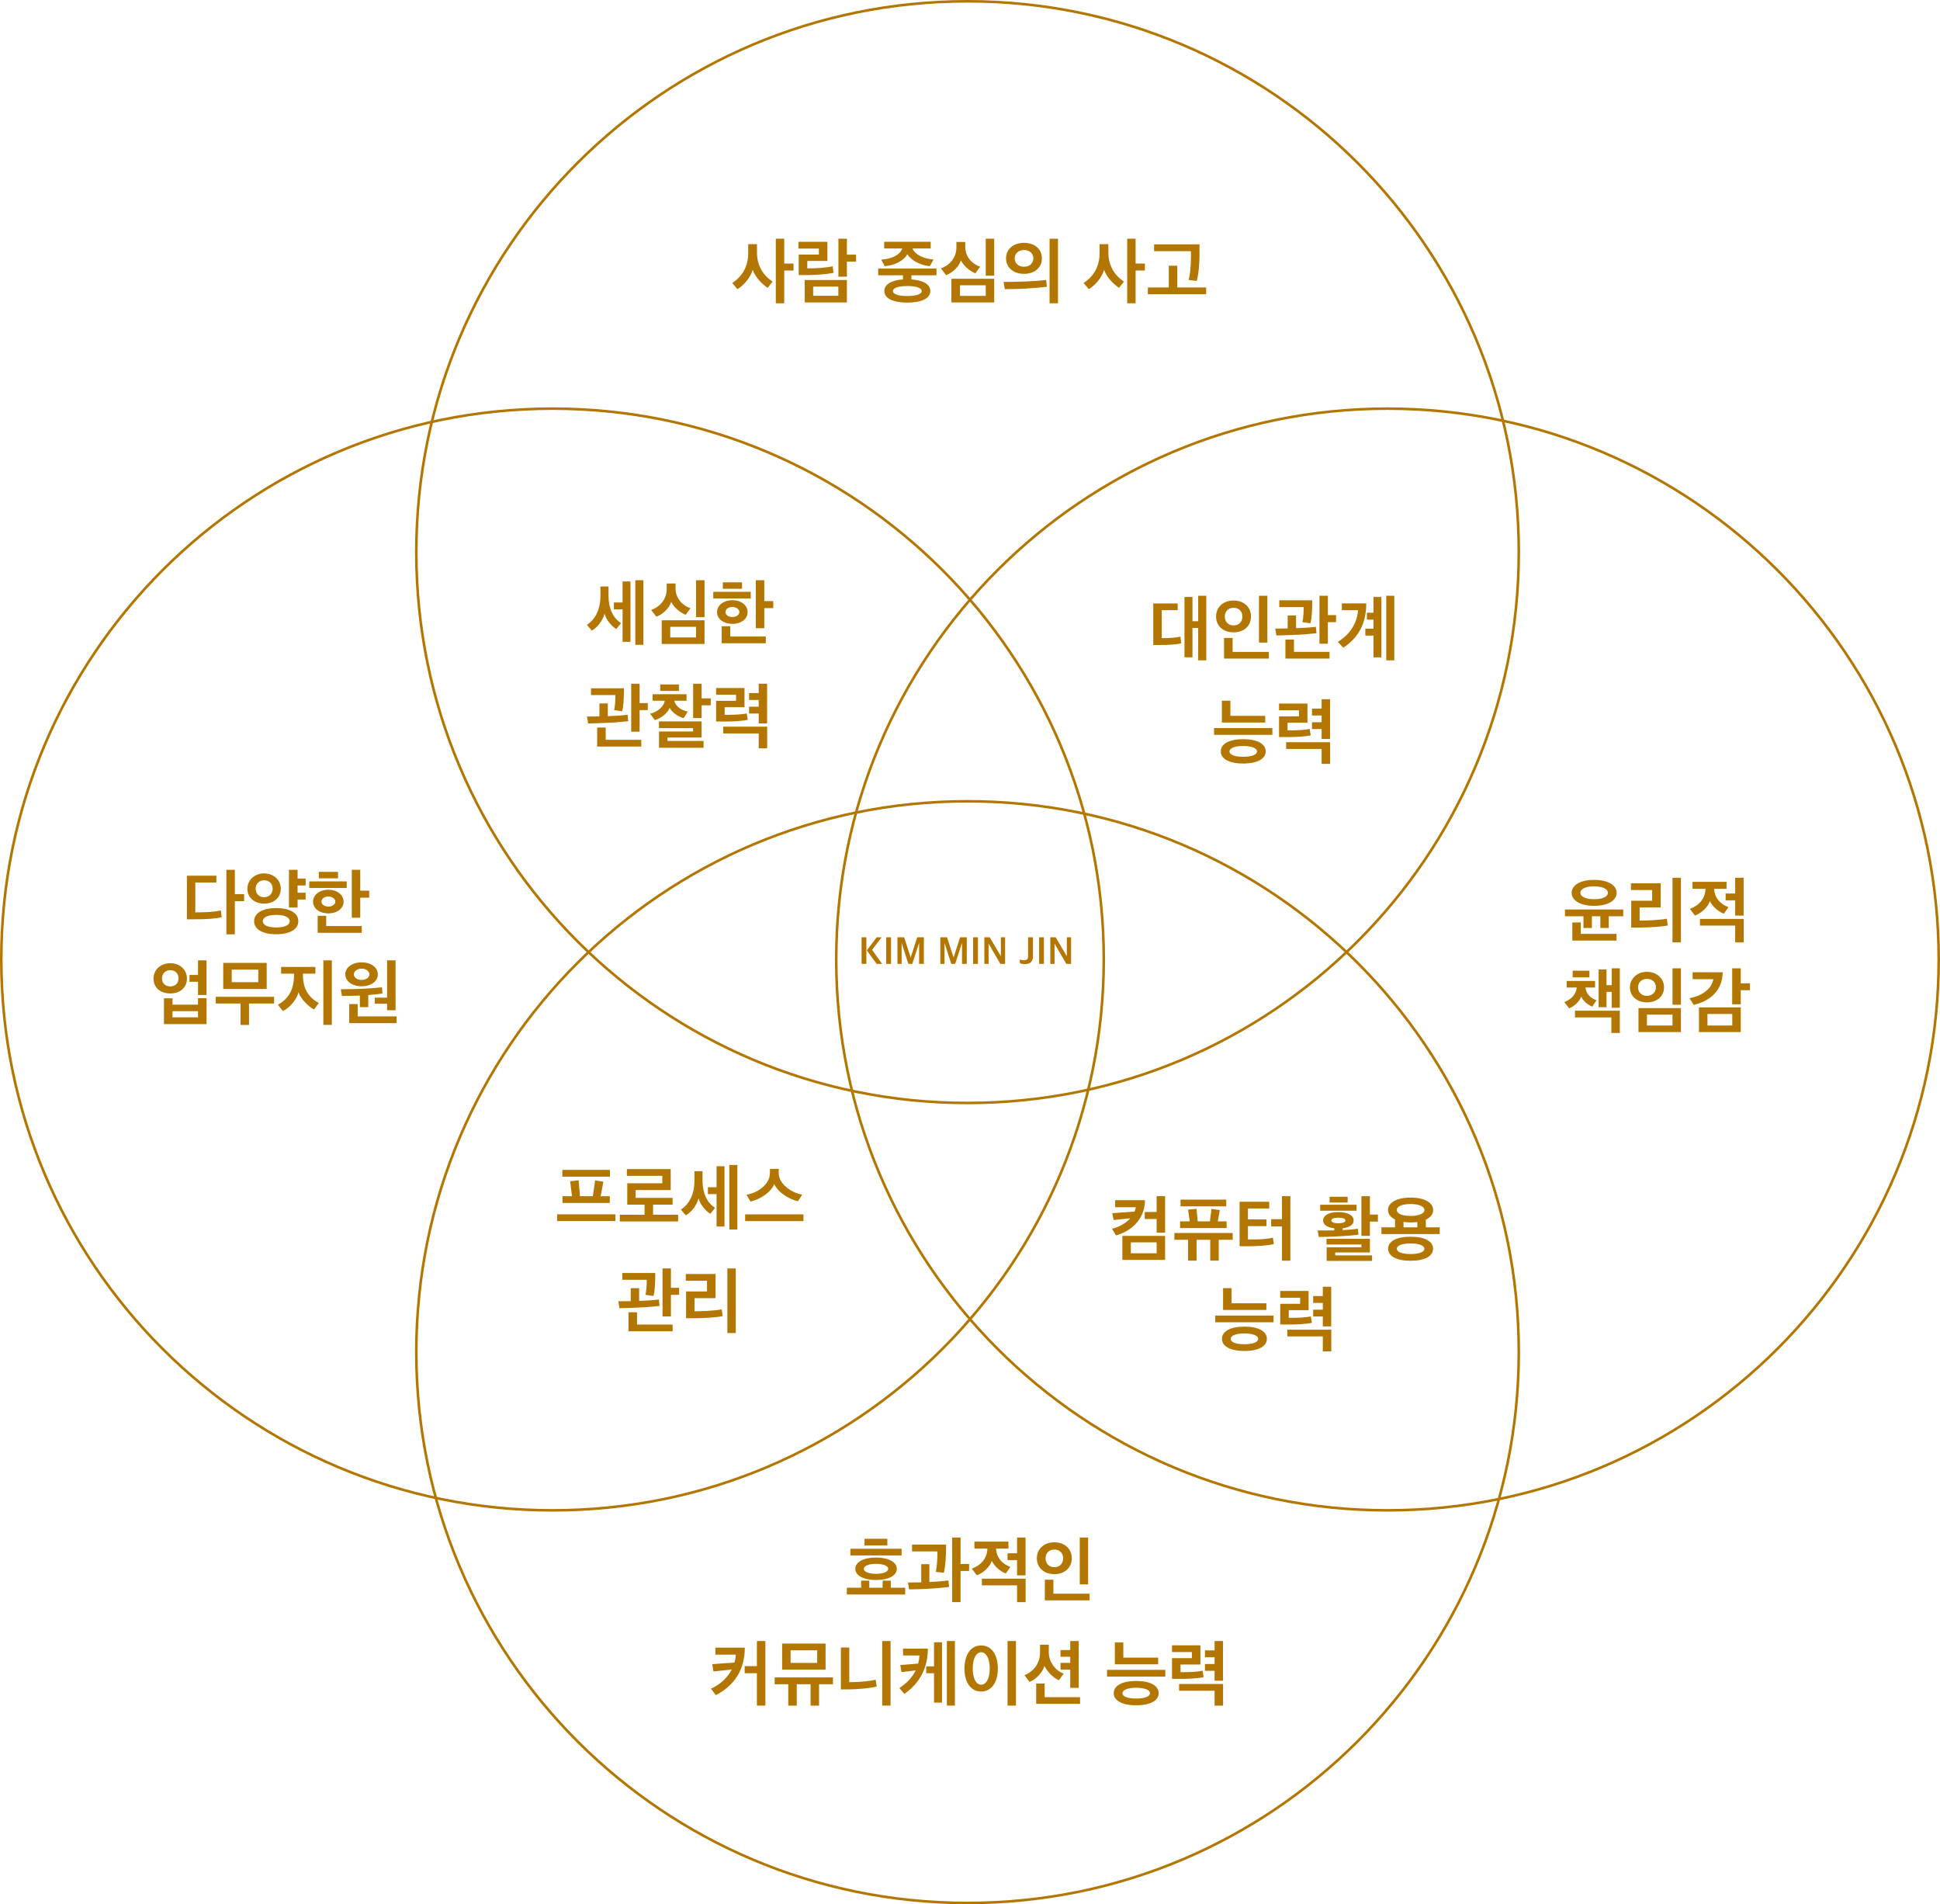 <svg width="750" height="736" viewBox="0 0 750 736" fill="none" xmlns="http://www.w3.org/2000/svg">
<path d="M749.5 370.845C749.5 488.428 654.089 583.747 536.392 583.747C418.696 583.747 323.285 488.428 323.285 370.845C323.285 253.263 418.696 157.943 536.392 157.943C654.089 157.943 749.5 253.263 749.5 370.845Z" stroke="#B37600"/>
<path d="M587.158 522.598C587.158 640.18 491.747 735.5 374.051 735.5C256.354 735.5 160.943 640.18 160.943 522.598C160.943 405.016 256.354 309.696 374.051 309.696C491.747 309.696 587.158 405.016 587.158 522.598Z" stroke="#B37600"/>
<path d="M426.715 370.845C426.715 488.428 331.304 583.747 213.608 583.747C95.911 583.747 0.5 488.428 0.5 370.845C0.5 253.263 95.911 157.943 213.608 157.943C331.304 157.943 426.715 253.263 426.715 370.845Z" stroke="#B37600"/>
<path d="M587.158 213.402C587.158 330.984 491.747 426.304 374.051 426.304C256.354 426.304 160.943 330.984 160.943 213.402C160.943 95.82 256.354 0.5 374.051 0.5C491.747 0.5 587.158 95.82 587.158 213.402Z" stroke="#B37600"/>
<path d="M338.907 372.55L335.112 367.33C336.372 365.635 337.647 363.94 338.922 362.26H340.827L337.137 367.135C338.442 368.935 339.747 370.735 341.037 372.55H338.907ZM333.087 372.55V362.26H334.932V372.55H333.087ZM342.609 372.55V362.26H344.469V372.55H342.609ZM346.944 372.55V362.26H349.539L352.044 370.015H352.089L354.594 362.26H357.174V372.55H355.329V364.555H355.269L352.689 372.55H351.174L348.609 364.555H348.564V372.55H346.944ZM363.526 372.55V362.26H366.121L368.626 370.015H368.671L371.176 362.26H373.756V372.55H371.911V364.555H371.851L369.271 372.55H367.756L365.191 364.555H365.146V372.55H363.526ZM376.213 372.55V362.26H378.073V372.55H376.213ZM380.548 372.55V362.26H382.618L386.893 369.52H386.938V362.26H388.573V372.55H386.743L382.228 364.795H382.183V372.55H380.548ZM396.313 372.64C395.368 372.64 394.783 372.49 394.258 372.22V370.855C394.663 370.99 395.233 371.14 395.923 371.14C396.943 371.14 397.453 370.63 397.453 369.595V362.26H399.328V369.745C399.328 371.395 398.398 372.64 396.313 372.64ZM401.716 372.55V362.26H403.576V372.55H401.716ZM406.051 372.55V362.26H408.121L412.396 369.52H412.441V362.26H414.076V372.55H412.246L407.731 364.795H407.686V372.55H406.051Z" fill="#B37600"/>
<path d="M466.351 255.212H463.215V242.696H461.003V254.064H457.923V230.712H461.003V240.092H463.215V230.264H466.351V255.212ZM449.131 246.616C451.679 246.7 454.675 246.476 456.355 246.056L456.663 248.632C454.787 249.136 451.119 249.304 448.235 249.304H445.855V233.232H455.291V235.836C453.247 235.836 451.203 235.808 449.131 235.808V246.616ZM489.962 248.352H486.714V230.264H489.962V248.352ZM490.522 254.54H473.218V246.56H476.522V251.964H490.522V254.54ZM470.138 238.272C470.138 234.744 472.798 232.112 476.886 232.112C481.002 232.112 483.634 234.744 483.634 238.272C483.634 241.856 481.002 244.404 476.886 244.404C472.798 244.404 470.138 241.856 470.138 238.272ZM473.498 238.272C473.498 240.26 474.786 241.716 476.886 241.716C479.042 241.716 480.302 240.26 480.302 238.272C480.302 236.368 479.042 234.912 476.886 234.912C474.786 234.912 473.498 236.368 473.498 238.272ZM516.513 240.456H513.349V248.8H510.101V230.264H513.349V237.74H516.513V240.456ZM513.993 254.54H496.941V247.204H500.245V251.936H513.993V254.54ZM508.953 244.74C507.161 244.936 503.829 245.272 501.197 245.356C498.313 245.468 495.093 245.608 493.441 245.608L493.021 242.948C494.505 242.948 496.185 242.92 497.809 242.892V237.88H501.057V242.808C503.297 242.752 507.049 242.5 508.701 242.248L508.953 244.74ZM507.301 232.028C507.301 236.144 507.133 238.944 506.601 240.904L503.493 240.456C503.829 239.196 503.997 236.984 503.997 234.632H494.561V232.028H507.301ZM534.047 254.064H530.995V245.664H527.831V243.004H530.995V239.476H528.447V236.816H530.995V230.74H534.047V254.064ZM539.031 255.212H535.923V230.264H539.031V255.212ZM528.195 233.204C528.223 240.652 525.395 246.336 519.319 250.34L517.191 248.072C522.007 245.16 524.639 240.792 525.031 235.836H518.759V233.204H528.195ZM491.894 284.012H469.354V281.408H491.894V284.012ZM489.122 279.252H472.378V270.824H475.654V276.676H489.122V279.252ZM489.318 290.424C489.318 293.252 486.154 295.1 480.638 295.1C475.122 295.1 471.958 293.252 471.958 290.424C471.958 287.54 475.122 285.692 480.61 285.692C486.154 285.692 489.318 287.54 489.318 290.424ZM485.958 290.452C485.958 289.136 483.858 288.324 480.61 288.324C477.39 288.324 475.318 289.136 475.318 290.452C475.318 291.712 477.39 292.496 480.61 292.496C483.858 292.496 485.958 291.712 485.958 290.452ZM506.293 281.716L506.713 284.208C504.529 284.712 501.029 284.88 497.697 284.88C496.605 284.88 495.569 284.852 494.477 284.852V276.872H502.177V274.52H494.477V271.916H505.453V279.336H497.781V282.304C500.721 282.304 504.417 282.22 506.293 281.716ZM514.189 285.608H510.941V281.772H507.217V279.14H510.941V276.536H507.217V273.876H510.941V270.264H514.189V285.608ZM497.221 286.868H514.217V295.24H510.941V289.472H497.221V286.868Z" fill="#B37600"/>
<path d="M303.18 92.264V101.868H306.764V104.556H303.18V117.212H299.932V92.264H303.18ZM298.7 108.812C298.028 109.624 297.44 110.436 296.768 111.248C294.724 109.932 291.84 106.992 291 104.276C290.188 107.104 287.668 110.24 285.092 111.752C284.42 110.94 283.776 110.156 283.076 109.372C287.136 106.768 289.264 102.764 289.264 97.78V94.364H292.652V97.612C292.652 102.54 294.92 106.404 298.7 108.812ZM330.962 101.112H327.406V106.936H324.13V92.264H327.406V98.424H330.962V101.112ZM327.406 116.904H311.11V108.224H327.406V116.904ZM324.102 114.328V110.772H314.358V114.328H324.102ZM321.918 102.904L322.226 105.424C320.098 105.956 315.506 106.32 312.118 106.32H308.786V98.396H316.57V96.072H308.674V93.468H319.874V100.86H312.09V103.716C315.142 103.8 319.874 103.436 321.918 102.904ZM362.04 106.404H352.352V108C357 108.308 359.66 109.988 359.66 112.48C359.66 115.252 356.412 116.96 350.756 116.96C345.128 116.96 341.88 115.252 341.88 112.48C341.88 109.988 344.512 108.308 349.076 108V106.404H339.5V103.772H362.04V106.404ZM360.892 100.272L359.492 102.876C355.852 102.568 352.212 100.636 350.756 98.228C349.496 100.692 345.996 102.54 342.048 102.876C341.6 102.008 341.124 101.168 340.676 100.328C344.568 100.16 347.956 98.564 348.824 96.044H341.824V93.44H359.8V96.044H352.772C353.78 98.564 357.56 100.132 360.892 100.272ZM356.328 112.508C356.328 111.248 354.116 110.548 350.728 110.548C347.368 110.548 345.212 111.248 345.212 112.508C345.212 113.712 347.368 114.412 350.728 114.412C354.116 114.412 356.328 113.712 356.328 112.508ZM381.087 92.264H384.363V106.544H381.087V92.264ZM384.363 116.904H367.815V107.748H384.363V116.904ZM381.087 114.356V110.268H371.119V114.356H381.087ZM378.931 103.072L377.083 105.62C375.179 104.92 372.575 102.904 371.483 100.608C370.755 103.156 368.067 105.536 365.743 106.348L363.755 103.744C367.395 102.428 369.747 99.404 369.747 95.652V93.524H373.163V95.484C373.163 99.376 376.019 102.148 378.931 103.072ZM392.293 99.824C392.293 101.672 393.637 103.1 395.877 103.1C398.145 103.1 399.489 101.672 399.489 99.824C399.489 98.06 398.145 96.632 395.877 96.632C393.637 96.632 392.293 98.06 392.293 99.824ZM409.009 92.264V117.212H405.761V92.264H409.009ZM388.933 99.852C388.933 96.352 391.677 93.86 395.877 93.86C400.105 93.86 402.793 96.352 402.793 99.852C402.793 103.324 400.105 105.844 395.877 105.844C391.677 105.844 388.933 103.324 388.933 99.852ZM404.725 110.828C402.345 111.136 398.957 111.416 396.297 111.556C393.525 111.668 390.557 111.78 388.457 111.752L387.981 108.952C390.865 108.952 393.273 108.924 396.101 108.812C399.209 108.7 402.233 108.476 404.445 108.196L404.725 110.828ZM439.023 92.264V101.868H442.607V104.556H439.023V117.212H435.775V92.264H439.023ZM434.543 108.812C433.871 109.624 433.283 110.436 432.611 111.248C430.567 109.932 427.683 106.992 426.843 104.276C426.031 107.104 423.511 110.24 420.935 111.752C420.263 110.94 419.619 110.156 418.919 109.372C422.979 106.768 425.107 102.764 425.107 97.78V94.364H428.495V97.612C428.495 102.54 430.763 106.404 434.543 108.812ZM466.302 113.712H443.762V111.108H451.854V102.708H455.13V111.108H466.302V113.712ZM463.726 94.448C463.838 100.72 463.53 105.284 462.662 108.588L459.526 108.196C460.31 105.312 460.506 100.524 460.422 97.08H446.17V94.448H463.726Z" fill="#B37600"/>
<path d="M248.724 249.212H245.616V224.264H248.724V249.212ZM243.74 248.064H240.688V235.52H237.328V232.86H240.688V224.74H243.74V248.064ZM240.1 240.812L238.252 243.136C236.6 242.128 234.36 239.636 233.716 237.172C233.016 239.776 231.14 242.352 228.816 243.752L226.884 241.512C230.048 239.468 232.12 235.716 232.12 230.396V226.672H235.256V230.368C235.256 235.212 237.076 238.992 240.1 240.812ZM269.087 224.264H272.363V238.544H269.087V224.264ZM272.363 248.904H255.815V239.748H272.363V248.904ZM269.087 246.356V242.268H259.119V246.356H269.087ZM266.931 235.072L265.083 237.62C263.179 236.92 260.575 234.904 259.483 232.608C258.755 235.156 256.067 237.536 253.743 238.348L251.755 235.744C255.395 234.428 257.747 231.404 257.747 227.652V225.524H261.163V227.484C261.163 231.376 264.019 234.148 266.931 235.072ZM290.233 231.292H275.757V228.744H290.233V231.292ZM289.029 236.584C289.029 239.244 286.509 241.12 283.149 241.12C279.733 241.12 277.213 239.244 277.213 236.584C277.213 233.952 279.705 231.992 283.149 231.992C286.509 231.992 289.029 233.952 289.029 236.584ZM279.453 227.568V225.076H286.873V227.568H279.453ZM295.469 224.264V232.328H298.941V235.044H295.469V242.8H292.193V224.264H295.469ZM296.057 248.624H279.005V242.044H282.309V246.02H296.057V248.624ZM280.461 236.584C280.461 237.704 281.693 238.488 283.149 238.488C284.577 238.488 285.837 237.704 285.837 236.584C285.837 235.408 284.577 234.596 283.149 234.596C281.693 234.596 280.461 235.408 280.461 236.584ZM250.432 274.456H247.268V282.8H244.02V264.264H247.268V271.74H250.432V274.456ZM247.912 288.54H230.86V281.204H234.164V285.936H247.912V288.54ZM242.872 278.74C241.08 278.936 237.748 279.272 235.116 279.356C232.232 279.468 229.012 279.608 227.36 279.608L226.94 276.948C228.424 276.948 230.104 276.92 231.728 276.892V271.88H234.976V276.808C237.216 276.752 240.968 276.5 242.62 276.248L242.872 278.74ZM241.22 266.028C241.22 270.144 241.052 272.944 240.52 274.904L237.412 274.456C237.748 273.196 237.916 270.984 237.916 268.632H228.48V266.028H241.22ZM271.999 289.016H254.779V282.716H267.939V281.428H254.751V278.824H271.243V285.068H258.055V286.384H271.999V289.016ZM252.287 270.844V268.324H265.419V270.844H260.687C261.219 273.224 263.543 274.512 265.895 275.044L264.299 277.564C262.227 277.004 259.875 275.464 258.895 273.588C258.111 275.576 255.731 277.536 253.155 278.32L251.335 275.856C254.247 275.072 256.487 273.336 257.019 270.844H252.287ZM274.771 272.608H271.243V277.536H267.967V264.264H271.243V269.92H274.771V272.608ZM255.227 267.036V264.544H262.479V267.036H255.227ZM288.665 275.716L289.085 278.208C286.901 278.712 283.401 278.88 280.069 278.88C278.977 278.88 277.941 278.852 276.849 278.852V270.872H284.549V268.52H276.849V265.916H287.825V273.336H280.153V276.304C283.093 276.304 286.789 276.22 288.665 275.716ZM296.561 279.608H293.313V275.772H289.589V273.14H293.313V270.536H289.589V267.876H293.313V264.264H296.561V279.608ZM279.593 280.868H296.589V289.24H293.313V283.472H279.593V280.868Z" fill="#B37600"/>
<path d="M235.743 464.936H217.459V462.332H221.127L220.427 456.564L223.703 456.172L224.207 462.332H229.191L230.087 456.228L233.251 456.732L232.215 462.332H235.743V464.936ZM237.927 471.936H215.387V469.332H237.927V471.936ZM235.799 454.772H217.403V452.168H235.799V454.772ZM260.025 465.608H252.465V469.5H262.153V472.104H239.613V469.5H249.189V465.608H242.497V457.348H256.049V454.464H242.357V451.86H259.297V459.952H245.745V462.976H260.025V465.608ZM285.064 475.212H281.956V450.264H285.064V475.212ZM280.08 474.064H277.028V461.52H273.668V458.86H277.028V450.74H280.08V474.064ZM276.44 466.812L274.592 469.136C272.94 468.128 270.7 465.636 270.056 463.172C269.356 465.776 267.48 468.352 265.156 469.752L263.224 467.512C266.388 465.468 268.46 461.716 268.46 456.396V452.672H271.596V456.368C271.596 461.212 273.416 464.992 276.44 466.812ZM310.607 471.964H288.067V469.36H310.607V471.964ZM310.131 461.744L308.479 464.292C305.063 463.508 300.751 460.904 299.323 457.628C298.035 460.988 293.583 463.648 290.139 464.404L288.599 461.744C292.687 461.156 297.643 457.852 297.643 453.428V451.776H301.059V453.428C301.059 457.824 306.323 461.1 310.131 461.744ZM262.545 500.456H259.381V508.8H256.133V490.264H259.381V497.74H262.545V500.456ZM260.025 514.54H242.973V507.204H246.277V511.936H260.025V514.54ZM254.985 504.74C253.193 504.936 249.861 505.272 247.229 505.356C244.345 505.468 241.125 505.608 239.473 505.608L239.053 502.948C240.537 502.948 242.217 502.92 243.841 502.892V497.88H247.089V502.808C249.329 502.752 253.081 502.5 254.733 502.248L254.985 504.74ZM253.333 492.028C253.333 496.144 253.165 498.944 252.633 500.904L249.525 500.456C249.861 499.196 250.029 496.984 250.029 494.632H240.593V492.028H253.333ZM281.2 490.264H284.448V515.212H281.2V490.264ZM279.016 506.084L279.38 508.688C276.748 509.22 272.1 509.5 267.872 509.5H265.24V499.14H273.332V494.996H265.128V492.392H276.636V501.744H268.488V506.812C270.868 506.812 275.824 506.672 279.016 506.084Z" fill="#B37600"/>
<path d="M346.707 606.36C346.707 608.964 343.487 610.672 338.671 610.672C333.855 610.672 330.663 608.964 330.663 606.36C330.663 603.728 333.855 601.992 338.671 601.992C343.487 601.992 346.707 603.728 346.707 606.36ZM349.927 616.272H327.387V613.668H332.903V610.924H336.067V613.668H341.219V610.924H344.383V613.668H349.927V616.272ZM348.555 601.18H328.759V598.604H348.555V601.18ZM343.375 606.36C343.375 605.1 341.191 604.428 338.671 604.428C336.179 604.428 333.967 605.1 333.967 606.36C333.967 607.62 336.179 608.292 338.671 608.292C341.191 608.292 343.375 607.62 343.375 606.36ZM334.219 597.316V594.74H343.039V597.316H334.219ZM374.657 607.172H371.353V619.212H368.105V594.264H371.353V604.484H374.657V607.172ZM366.901 613.36C364.577 613.668 360.909 613.948 357.997 614.116C355.421 614.228 353.377 614.284 351.445 614.284L351.025 611.624C352.817 611.624 354.469 611.624 356.149 611.596V604.568H359.285V611.456C362.337 611.288 364.661 611.12 366.649 610.868L366.901 613.36ZM365.753 596.98C365.753 601.824 365.501 605.24 364.913 607.872L361.777 607.536C362.253 605.324 362.421 602.188 362.421 599.612H352.593V596.98H365.753ZM376.708 598.52V595.832H389.868V598.52H385.08C385.22 602.244 387.824 604.68 390.624 605.604L388.832 608.152C386.956 607.48 384.492 605.548 383.428 603.252C382.672 605.688 380.04 608.012 377.632 608.852L375.7 606.276C379.256 605.016 381.636 602.272 381.72 598.52H376.708ZM379.592 610.168H396.504V619.24H393.2V612.744H379.592V610.168ZM396.476 608.88H393.2V602.972H389.504V600.34H393.2V594.264H396.476V608.88ZM420.675 612.352H417.427V594.264H420.675V612.352ZM421.235 618.54H403.931V610.56H407.235V615.964H421.235V618.54ZM400.851 602.272C400.851 598.744 403.511 596.112 407.599 596.112C411.715 596.112 414.347 598.744 414.347 602.272C414.347 605.856 411.715 608.404 407.599 608.404C403.511 608.404 400.851 605.856 400.851 602.272ZM404.211 602.272C404.211 604.26 405.499 605.716 407.599 605.716C409.755 605.716 411.015 604.26 411.015 602.272C411.015 600.368 409.755 598.912 407.599 598.912C405.499 598.912 404.211 600.368 404.211 602.272ZM287.94 636.812C287.912 645.184 284.16 651.316 276.74 655.18L274.864 652.688C278.364 651.092 281.22 648.516 282.9 645.268L275.816 646.024C275.648 645.072 275.508 644.148 275.368 643.196C278.196 643 281.108 642.804 283.936 642.58C284.244 641.6 284.384 640.564 284.468 639.528H276.572V636.812H287.94ZM295.892 659.212H292.616V646.696H287.884V643.952H292.616V634.264H295.892V659.212ZM319.167 635.244V645.324H302.367V635.244H319.167ZM308.023 659.24H304.747V650.952H299.483V648.32H322.023V650.952H316.647V659.24H313.371V650.952H308.023V659.24ZM315.919 642.72V637.848H305.643V642.72H315.919ZM344.289 634.264V659.212H341.069V634.264H344.289ZM338.521 649.216L338.941 651.848C335.917 652.632 330.317 652.968 327.377 652.968H325.081V636.756H328.329V650.168C331.717 650.168 335.805 649.86 338.521 649.216ZM358.716 637.204C358.716 644.484 355.664 650.504 349.616 654.704L347.712 652.436C350.512 650.588 352.668 648.348 354.012 645.604L348.524 646.276L348.048 643.56L354.964 642.972C355.216 641.992 355.384 640.928 355.468 639.836H349.112V637.204H358.716ZM364.176 658.064H361.096V646.696H358.072V644.064H361.096V634.74H364.176V658.064ZM369.16 659.212H366.052V634.264H369.16V659.212ZM392.77 659.212H389.522V634.264H392.77V659.212ZM372.862 644.904C372.862 639.64 375.242 635.972 379.302 635.972C383.39 635.972 385.77 639.64 385.77 644.904C385.77 650.112 383.39 653.78 379.302 653.78C375.242 653.78 372.862 650.14 372.862 644.904ZM382.634 644.904C382.634 640.956 381.234 638.604 379.302 638.604C377.426 638.604 376.054 640.956 376.054 644.904C376.054 648.824 377.426 651.148 379.302 651.148C381.234 651.148 382.634 648.824 382.634 644.904ZM413.749 640.34H409.997V637.736H413.749V634.264H417.025V652.352H413.749V645.324H409.997V642.692H413.749V640.34ZM417.557 658.54H400.589V650.7H403.865V655.964H417.557V658.54ZM411.229 646.836L409.381 649.412C407.477 648.712 404.873 646.192 403.781 643.896C403.053 646.416 400.365 649.244 397.985 650.056L396.053 647.452C399.693 646.108 402.073 642.636 402.073 638.856V635.692H405.461V638.716C405.461 642.524 408.345 645.912 411.229 646.836ZM450.511 648.012H427.971V645.408H450.511V648.012ZM447.739 643.252H430.995V634.824H434.271V640.676H447.739V643.252ZM447.935 654.424C447.935 657.252 444.771 659.1 439.255 659.1C433.739 659.1 430.575 657.252 430.575 654.424C430.575 651.54 433.739 649.692 439.227 649.692C444.771 649.692 447.935 651.54 447.935 654.424ZM444.575 654.452C444.575 653.136 442.475 652.324 439.227 652.324C436.007 652.324 433.935 653.136 433.935 654.452C433.935 655.712 436.007 656.496 439.227 656.496C442.475 656.496 444.575 655.712 444.575 654.452ZM464.909 645.716L465.329 648.208C463.145 648.712 459.645 648.88 456.313 648.88C455.221 648.88 454.185 648.852 453.093 648.852V640.872H460.793V638.52H453.093V635.916H464.069V643.336H456.397V646.304C459.337 646.304 463.033 646.22 464.909 645.716ZM472.805 649.608H469.557V645.772H465.833V643.14H469.557V640.536H465.833V637.876H469.557V634.264H472.805V649.608ZM455.837 650.868H472.833V659.24H469.557V653.472H455.837V650.868Z" fill="#B37600"/>
<path d="M450.428 486.956H433.908V477.688H450.428V486.956ZM442.644 463.884C442.616 470.66 438.052 475.588 431.472 477.492L429.876 474.916C432.536 474.272 435.168 472.9 436.96 470.884L430.548 471.528L429.988 468.896L438.612 468.28C438.836 467.748 439.004 467.216 439.116 466.6H431.108V463.884H442.644ZM447.152 471.136H442.56V468.448H447.152V462.316H450.428V476.428H447.152V471.136ZM447.152 484.408V480.18H437.184V484.408H447.152ZM462.587 487.236H459.311V479.172H454.019V476.568H476.559V479.172H471.155V487.236H467.879V479.172H462.587V487.236ZM474.207 474.636H456.231V472.06H459.955L459.311 467.524L462.559 467.216L463.035 472.06H467.739L468.383 467.244L471.575 467.692L470.791 472.06H474.207V474.636ZM474.067 466.264H456.399V463.66H474.067V466.264ZM482.445 479.032C485.413 479.088 489.277 479.06 492.105 478.36L492.469 480.852C489.893 481.44 485.581 481.72 481.605 481.692L479.225 481.664V464.472H490.677V467.076H482.445V471.304H489.613V473.908H482.445V479.032ZM498.853 487.264H495.605V474.02H491.433V471.22H495.605V462.316H498.853V487.264ZM530.435 487.348H512.879V482.084H526.319V480.992H512.823V478.808H529.595V484.072H516.183V485.192H530.435V487.348ZM525.171 477.212C520.803 477.8 513.271 478.08 509.827 478.08L509.407 475.588C511.451 475.588 513.663 475.588 515.819 475.56V474.72C513.131 474.44 511.507 473.32 511.507 471.724C511.507 469.764 513.747 468.476 517.415 468.476C521.083 468.476 523.323 469.764 523.323 471.724C523.323 473.32 521.755 474.412 519.095 474.72V475.448C521.167 475.336 523.211 475.168 524.975 474.916L525.171 477.212ZM532.703 472.144H529.595V477.66H526.319V462.316H529.595V469.428H532.703V472.144ZM524.443 467.944H510.387V465.648H524.443V467.944ZM514.027 464.78V462.54H520.999V464.78H514.027ZM520.159 471.724C520.159 471.052 519.179 470.632 517.415 470.632C515.679 470.632 514.699 471.052 514.699 471.724C514.699 472.312 515.679 472.788 517.415 472.788C519.179 472.788 520.159 472.312 520.159 471.724ZM536.602 467.692C536.602 464.92 539.738 462.876 545.31 462.876C550.938 462.876 554.046 464.92 554.046 467.692C554.046 469.232 553.066 470.548 551.218 471.416V474.356H556.594V476.96H534.054V474.356H539.318V471.332C537.554 470.464 536.602 469.176 536.602 467.692ZM554.018 482.616C554.018 485.5 550.854 487.292 545.338 487.292C539.822 487.292 536.658 485.5 536.658 482.616C536.658 479.788 539.822 477.996 545.31 477.996C550.854 477.996 554.018 479.788 554.018 482.616ZM539.99 467.692C539.99 469.008 541.95 469.96 545.31 469.96C548.614 469.96 550.686 469.008 550.686 467.692C550.686 466.32 548.726 465.368 545.31 465.368C541.95 465.368 539.99 466.32 539.99 467.692ZM550.658 482.644C550.658 481.356 548.558 480.6 545.31 480.6C542.09 480.6 540.018 481.356 540.018 482.644C540.018 483.932 542.09 484.688 545.31 484.688C548.558 484.688 550.658 483.932 550.658 482.644ZM545.338 472.48C544.358 472.48 543.434 472.396 542.594 472.284V474.356H547.942V472.312C547.13 472.424 546.262 472.48 545.338 472.48ZM492.35 511.064H469.81V508.46H492.35V511.064ZM489.578 506.304H472.834V497.876H476.11V503.728H489.578V506.304ZM489.774 517.476C489.774 520.304 486.61 522.152 481.094 522.152C475.578 522.152 472.414 520.304 472.414 517.476C472.414 514.592 475.578 512.744 481.066 512.744C486.61 512.744 489.774 514.592 489.774 517.476ZM486.414 517.504C486.414 516.188 484.314 515.376 481.066 515.376C477.846 515.376 475.774 516.188 475.774 517.504C475.774 518.764 477.846 519.548 481.066 519.548C484.314 519.548 486.414 518.764 486.414 517.504ZM506.748 508.768L507.168 511.26C504.984 511.764 501.484 511.932 498.152 511.932C497.06 511.932 496.024 511.904 494.932 511.904V503.924H502.632V501.572H494.932V498.968H505.908V506.388H498.236V509.356C501.176 509.356 504.872 509.272 506.748 508.768ZM514.644 512.66H511.396V508.824H507.672V506.192H511.396V503.588H507.672V500.928H511.396V497.316H514.644V512.66ZM497.676 513.92H514.672V522.292H511.396V516.524H497.676V513.92Z" fill="#B37600"/>
<path d="M624.992 345.06C624.992 347.972 621.744 350.1 616.284 350.1C610.796 350.1 607.604 347.972 607.604 345.06C607.604 342.204 610.796 340.076 616.256 340.076C621.744 340.076 624.992 342.204 624.992 345.06ZM615.416 358.668H612.168V354.132H605V351.528H627.54V354.132H621.94V358.668H618.692V354.132H615.416V358.668ZM624.936 363.54H607.856V356.512H611.132V360.936H624.936V363.54ZM621.604 345.088C621.604 343.576 619.56 342.568 616.256 342.568C613.036 342.568 610.964 343.576 610.964 345.088C610.964 346.572 613.036 347.552 616.256 347.552C619.56 347.552 621.604 346.572 621.604 345.088ZM646.587 339.264H649.835V364.212H646.587V339.264ZM644.403 355.084L644.767 357.688C642.135 358.22 637.487 358.5 633.259 358.5H630.627V348.14H638.719V343.996H630.515V341.392H642.023V350.744H633.875V355.812C636.255 355.812 641.211 355.672 644.403 355.084ZM654.321 343.52V340.832H667.481V343.52H662.693C662.833 347.244 665.437 349.68 668.237 350.604L666.445 353.152C664.569 352.48 662.105 350.548 661.041 348.252C660.285 350.688 657.653 353.012 655.245 353.852L653.313 351.276C656.869 350.016 659.249 347.272 659.333 343.52H654.321ZM657.205 355.168H674.117V364.24H670.813V357.744H657.205V355.168ZM674.089 353.88H670.813V347.972H667.117V345.34H670.813V339.264H674.089V353.88ZM626.224 389.496H623.088V383.364H621.072V389.272H618.02V374.712H621.072V380.76H623.088V374.264H626.224V389.496ZM605.672 381.684V379.136H616.648V381.684H612.924C613.26 384.148 614.828 385.772 617.208 386.612C616.648 387.396 616.144 388.236 615.584 389.048C614.016 388.488 612 386.892 611.3 385.156C610.656 387.004 608.808 388.852 606.624 389.72L604.776 387.312C607.716 386.136 609.228 384.26 609.592 381.684H605.672ZM608.892 390.644H626.224V399.24H622.948V393.248H608.892V390.644ZM607.996 377.764V375.188H614.464V377.764H607.996ZM646.587 374.264H649.835V388.32H646.587V374.264ZM649.835 398.904H633.427V389.636H649.835V398.904ZM646.587 396.356V392.156H636.703V396.356H646.587ZM630.123 381.628C630.123 378.184 633.007 375.608 636.703 375.608C640.399 375.608 643.311 378.128 643.311 381.628C643.311 385.156 640.455 387.424 636.703 387.424C633.035 387.424 630.123 385.156 630.123 381.628ZM633.259 381.6C633.259 383.532 634.631 384.904 636.703 384.904C638.691 384.904 640.175 383.504 640.175 381.6C640.175 379.752 638.859 378.324 636.703 378.324C634.603 378.324 633.259 379.808 633.259 381.6ZM676.525 382.72H672.969V388.152H669.665V374.264H672.969V380.06H676.525V382.72ZM672.969 398.904H656.813V389.356H672.969V398.904ZM669.693 396.356V391.904H660.089V396.356H669.693ZM665.997 375.776C665.885 382.664 661.433 386.808 654.769 388.404L653.173 385.8C657.233 385.1 661.657 382.664 662.385 378.464H654.377V375.776H665.997Z" fill="#B37600"/>
<path d="M90.792 336.171V345.579H94.376V348.295H90.792V361.119H87.516V336.171H90.792ZM75.504 352.635C79.06 352.635 82.532 352.523 85.36 351.879C85.5 352.747 85.584 353.643 85.724 354.483C83.316 355.099 79.536 355.323 74.664 355.323H72.256V338.467H83.652V341.099H75.504V352.635ZM118.155 342.247H115.047V345.047H118.155V347.679H115.047V350.759H111.715V336.171H115.047V339.559H118.155V342.247ZM115.327 356.051C115.327 359.103 112.191 361.091 106.759 361.091C101.411 361.091 98.246 359.103 98.246 356.051C98.246 352.943 101.411 350.983 106.759 350.983C112.191 350.983 115.327 352.943 115.327 356.051ZM106.759 353.615C103.511 353.615 101.607 354.539 101.607 356.051C101.607 357.563 103.511 358.459 106.759 358.459C110.091 358.459 111.995 357.563 111.995 356.051C111.995 354.539 110.091 353.615 106.759 353.615ZM95.642 343.507C95.642 340.091 98.471 337.571 102.083 337.571C105.695 337.571 108.551 340.035 108.551 343.507C108.551 347.035 105.723 349.247 102.083 349.247C98.526 349.247 95.642 347.035 95.642 343.507ZM98.835 343.479C98.835 345.411 100.151 346.783 102.083 346.783C104.043 346.783 105.415 345.383 105.415 343.479C105.415 341.687 104.127 340.231 102.083 340.231C100.123 340.231 98.835 341.715 98.835 343.479ZM134.037 343.199H119.561V340.651H134.037V343.199ZM132.833 348.491C132.833 351.151 130.313 353.027 126.953 353.027C123.537 353.027 121.017 351.151 121.017 348.491C121.017 345.859 123.509 343.899 126.953 343.899C130.313 343.899 132.833 345.859 132.833 348.491ZM123.257 339.475V336.983H130.677V339.475H123.257ZM139.273 336.171V344.235H142.745V346.951H139.273V354.707H135.997V336.171H139.273ZM139.861 360.531H122.809V353.951H126.113V357.927H139.861V360.531ZM124.265 348.491C124.265 349.611 125.497 350.395 126.953 350.395C128.381 350.395 129.641 349.611 129.641 348.491C129.641 347.315 128.381 346.503 126.953 346.503C125.497 346.503 124.265 347.315 124.265 348.491ZM79.827 384.555H76.551V379.459H73.247V376.827H76.551V371.171H79.827V384.555ZM79.855 395.811H63.391V385.843H66.695V388.307H76.551V385.787H79.855V395.811ZM76.551 393.207V390.827H66.695V393.207H76.551ZM59.359 378.255C59.359 374.811 62.075 372.291 65.827 372.291C69.523 372.291 72.267 374.755 72.267 378.255C72.267 381.783 69.523 383.967 65.827 383.967C62.075 383.967 59.359 381.783 59.359 378.255ZM62.635 378.199C62.635 380.159 64.035 381.251 65.827 381.251C67.563 381.251 69.019 380.159 69.019 378.199C69.019 376.127 67.619 374.979 65.827 374.979C63.979 374.979 62.635 376.239 62.635 378.199ZM103.101 372.151V382.231H86.301V372.151H103.101ZM96.269 396.147H92.993V387.859H83.417V385.255H105.957V387.859H96.269V396.147ZM99.853 379.627V374.755H89.577V379.627H99.853ZM123.24 387.635L121.42 390.183C119.208 389.063 116.156 385.899 115.4 383.491C114.812 386.011 112.292 389.343 109.38 390.771L107.42 388.335C111.62 386.095 113.664 382.231 113.664 376.995V376.323H108.68V373.719H121.924V376.323H117.108V376.967C117.108 382.231 119.488 385.703 123.24 387.635ZM128.28 396.119H125.004V371.171H128.28V396.119ZM146.066 376.603C146.066 379.291 143.462 381.195 139.822 381.195C136.182 381.195 133.494 379.291 133.494 376.547C133.494 373.915 136.182 371.955 139.822 371.955C143.462 371.955 146.066 373.915 146.066 376.603ZM144.89 387.943V385.591H149.65V371.171H152.926V390.463H149.65V387.943H144.89ZM153.318 395.447H135.006V388.083H138.282V392.843H153.318V395.447ZM142.37 389.259H139.122V384.807C136.518 384.891 134.082 384.919 132.206 384.919C132.066 384.079 131.926 383.183 131.758 382.343C137.89 382.343 144.162 382.035 147.662 381.587L147.858 383.995C146.15 384.275 144.302 384.443 142.37 384.583V389.259ZM142.818 376.603C142.818 375.511 141.67 374.391 139.822 374.391C137.918 374.391 136.798 375.511 136.798 376.603C136.798 377.695 137.918 378.731 139.822 378.731C141.67 378.731 142.818 377.695 142.818 376.603Z" fill="#B37600"/>
</svg>
